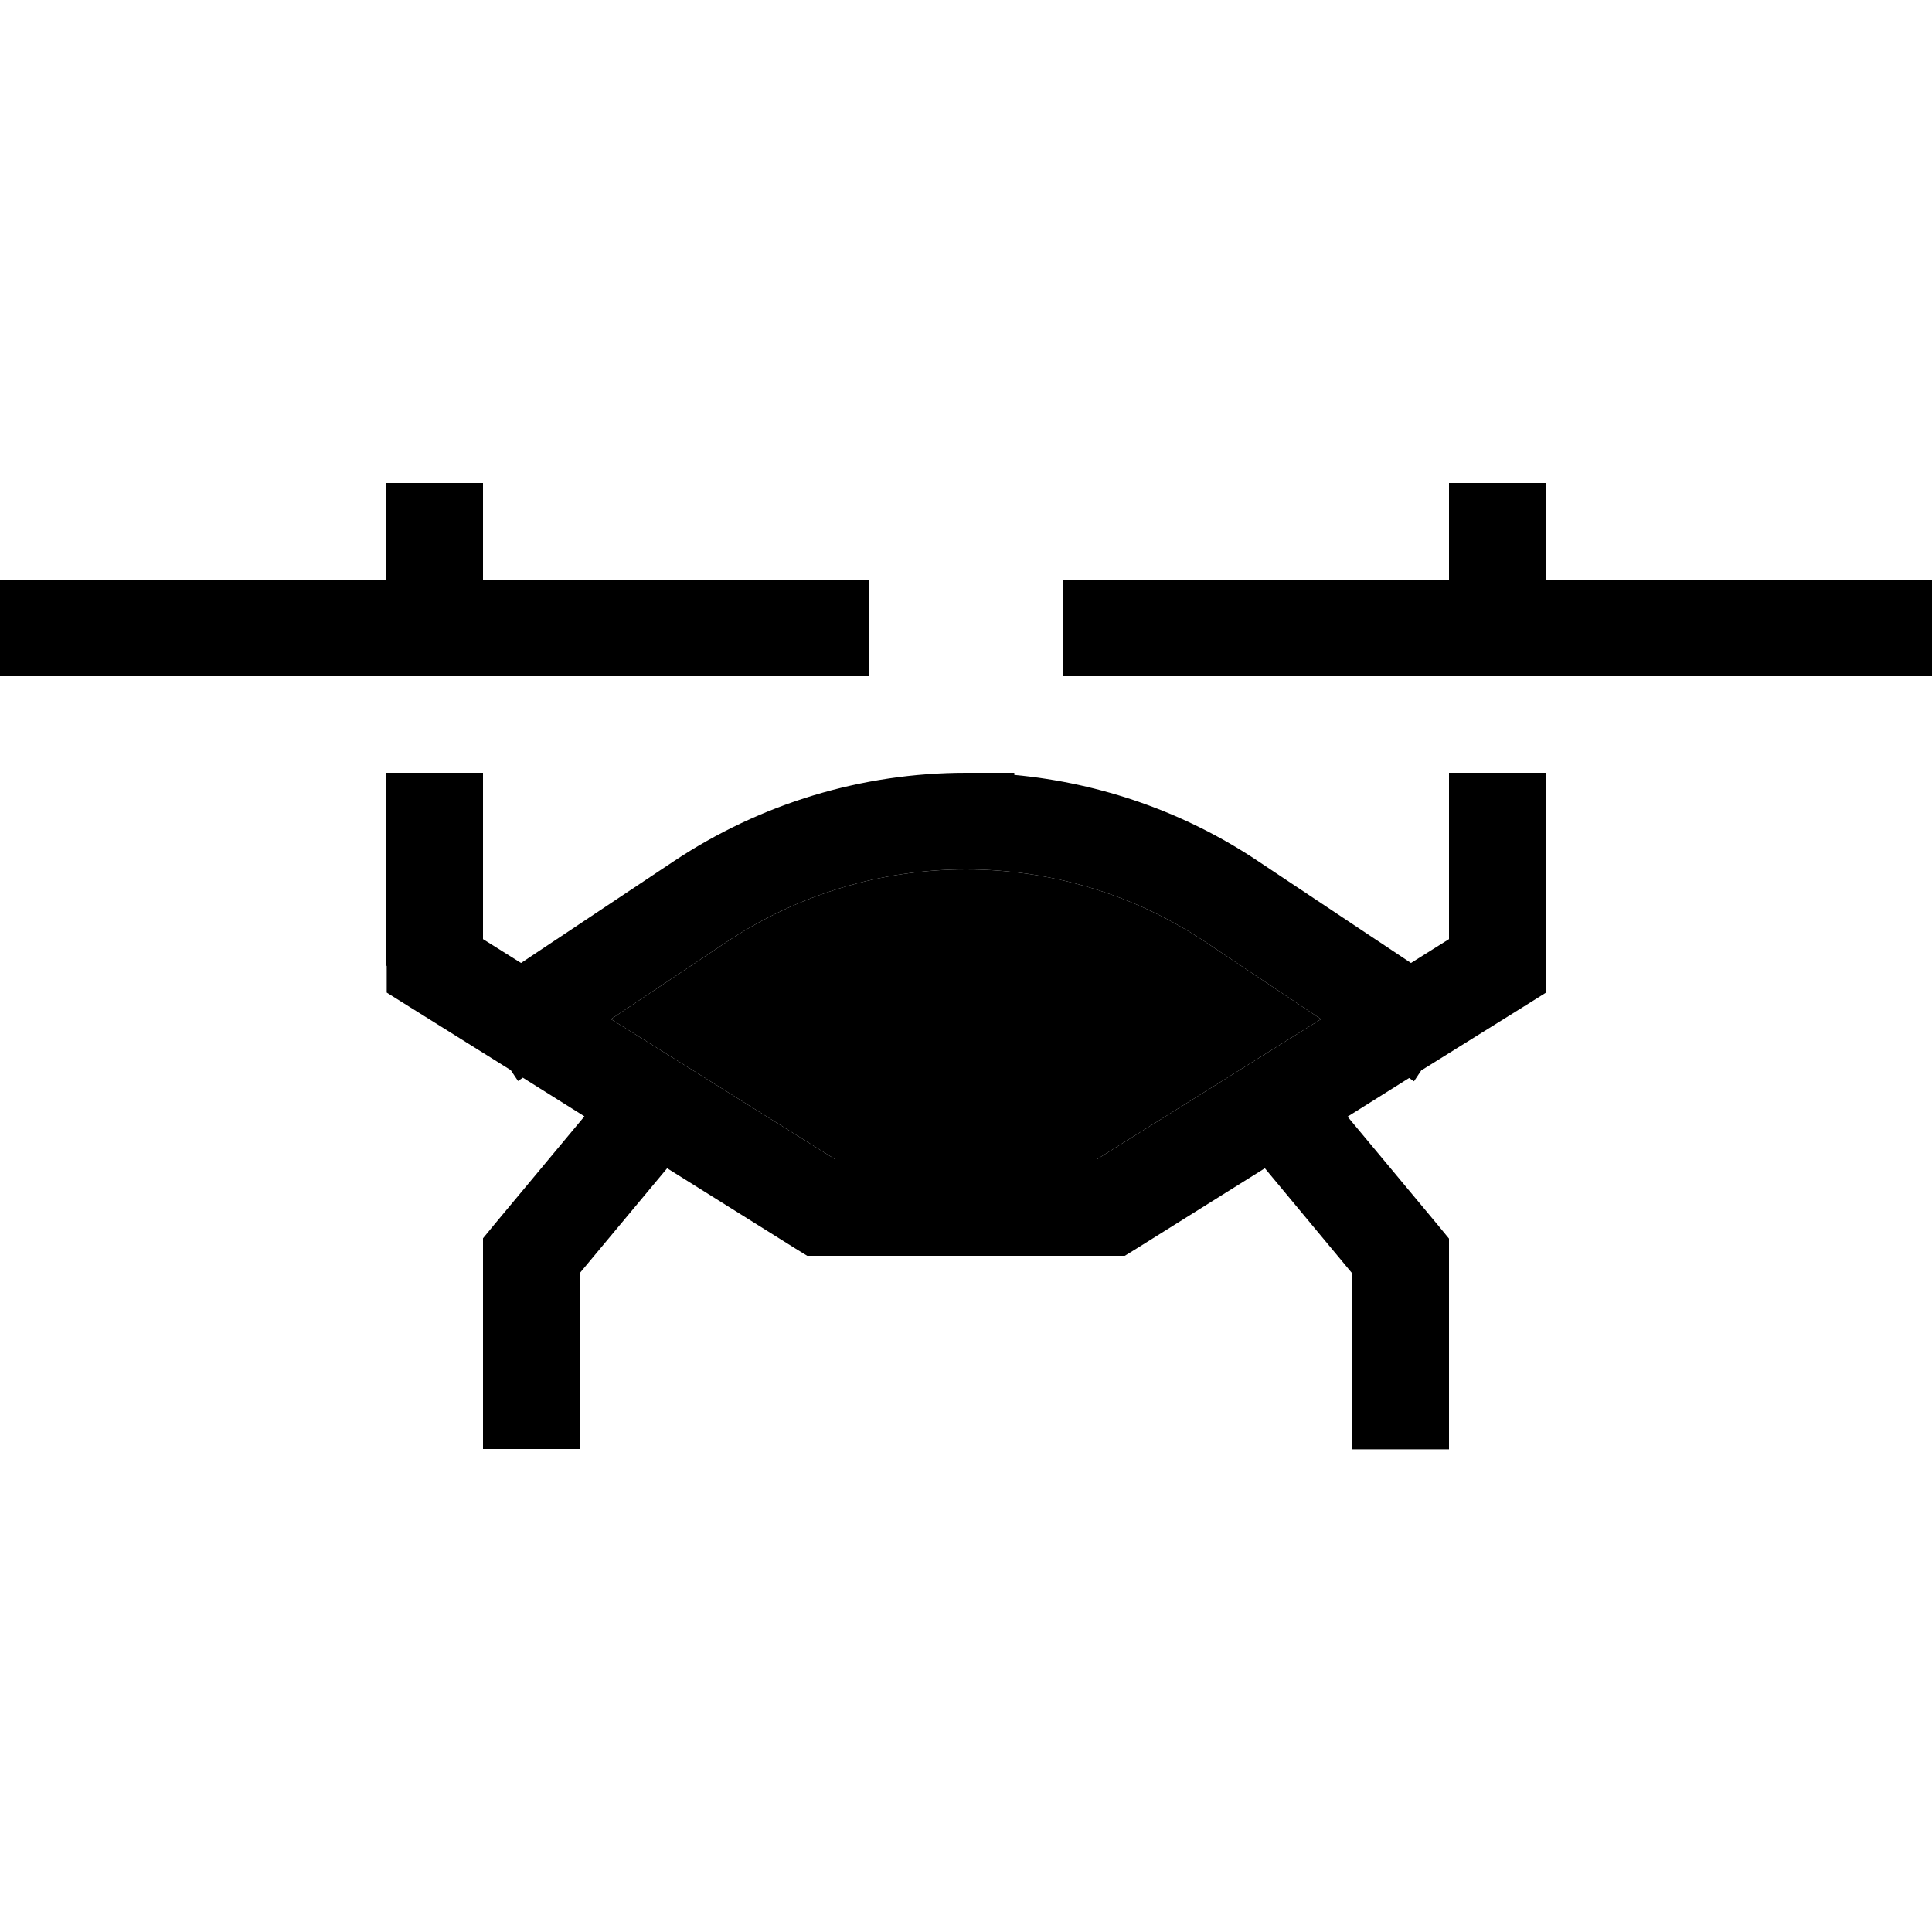 <svg xmlns="http://www.w3.org/2000/svg" width="24" height="24" viewBox="0 0 640 512"><path class="pr-icon-duotone-secondary" d="M202.4 273.6l38.5-25.7C264.4 232.3 291.9 224 320 224s55.7 8.3 79.1 23.9l38.5 25.7L363.4 320l-86.8 0-74.2-46.4z"/><path class="pr-icon-duotone-primary" d="M160 96l0 16 0 16 112 0 16 0 0 32-16 0L16 160 0 160l0-32 16 0 112 0 0-16 0-16 32 0zm352 0l0 16 0 16 112 0 16 0 0 32-16 0-256 0-16 0 0-32 16 0 112 0 0-16 0-16 32 0zM128 256l0-64 32 0 0 55.1 12.6 7.9 50.6-33.7C251.9 202.2 285.5 192 320 192l16 0 0 .7c28.8 2.7 56.6 12.4 80.8 28.6L467.4 255l12.6-7.9 0-55.1 32 0 0 64 0 8.9-7.5 4.7-33.7 21-2.4 3.6-1.6-1.1-20.4 12.8 29.9 35.9 3.7 4.5 0 5.8 0 48 0 16-32 0 0-16 0-42.2L419 323l-42.5 26.6-3.9 2.4-4.6 0-96 0-4.6 0-3.9-2.4L221 323l-29 34.8 0 42.2 0 16-32 0 0-16 0-48 0-5.8 3.7-4.5 29.9-35.9-20.4-12.8-1.6 1.1-2.4-3.6-33.6-21-7.5-4.7 0-8.9zm74.4 17.6L276.6 320l86.8 0 74.2-46.4-38.5-25.7C375.7 232.3 348.1 224 320 224s-55.6 8.3-79.1 23.9l-38.5 25.7z"/></svg>